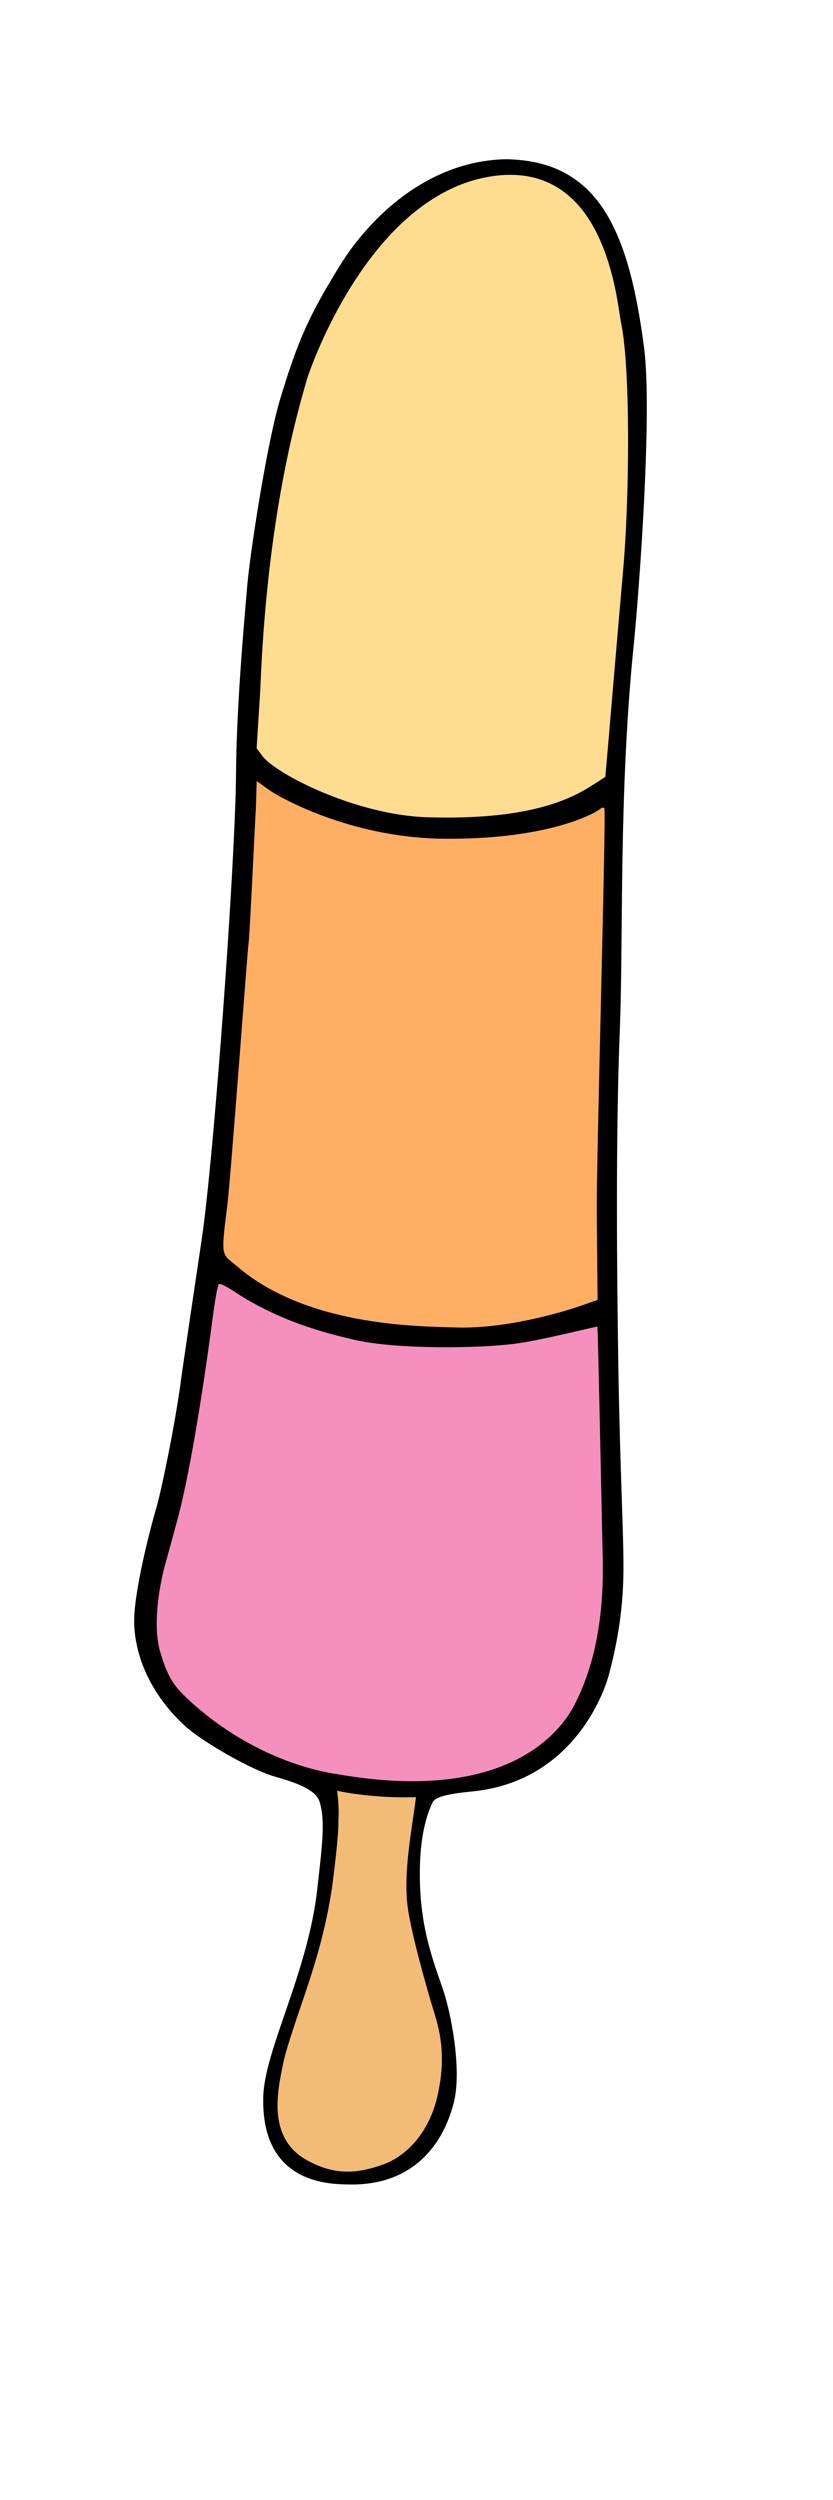 <?xml version="1.0" encoding="UTF-8" standalone="no"?>
<!-- Created with Inkscape (http://www.inkscape.org/) --><svg height="300pt" id="svg2" inkscape:export-filename="/datas/Projs/Cliparts Stocker/glace_3.png" inkscape:export-xdpi="90.000000" inkscape:export-ydpi="90.000000" inkscape:version="0.42" sodipodi:docbase="/datas/Projs/Cliparts Stocker" sodipodi:docname="glace_3.svg" sodipodi:version="0.32" width="100pt" xmlns="http://www.w3.org/2000/svg" xmlns:cc="http://web.resource.org/cc/" xmlns:dc="http://purl.org/dc/elements/1.1/" xmlns:inkscape="http://www.inkscape.org/namespaces/inkscape" xmlns:rdf="http://www.w3.org/1999/02/22-rdf-syntax-ns#" xmlns:sodipodi="http://inkscape.sourceforge.net/DTD/sodipodi-0.dtd" xmlns:svg="http://www.w3.org/2000/svg">
  <defs id="defs4"/>
  <sodipodi:namedview bordercolor="#666666" borderopacity="1.0" id="base" inkscape:current-layer="layer1" inkscape:cx="62.500000" inkscape:cy="187.50000" inkscape:document-units="px" inkscape:pageopacity="0.0" inkscape:pageshadow="2" inkscape:window-height="693" inkscape:window-width="1024" inkscape:window-x="0" inkscape:window-y="25" inkscape:zoom="1.3973333" pagecolor="#ffffff"/>
  <g id="layer1" inkscape:groupmode="layer" inkscape:label="Calque 1">
    <g id="g2796" transform="translate(-1.887054e-6,1.430040e-6)">
      <path d="M 80.954,25.476 C 67.94,25.757 58.724,35.512 54.47,42.384 C 49.475,50.453 47.685,54.436 44.821,63.927 C 42.751,70.783 39.882,89.159 39.512,94.457 C 39.41,95.902 37.866,111.848 37.783,123.565 C 37.68,138.176 34.229,185.167 32.314,198.112 C 31.578,203.089 29.361,217.869 28.992,220.672 C 28.047,227.837 25.788,238.749 24.982,241.393 C 24.469,243.079 21.199,255.051 21.488,260.141 C 22.018,269.608 29,275.641 30.087,276.566 C 32.816,278.888 40.294,283.223 44.03,284.27 C 48.658,285.567 50.675,286.703 51.171,288.337 C 52.105,291.409 51.535,295.517 50.779,302.292 C 49.295,315.585 42.357,327.94 42.141,335.448 C 41.737,349.524 52.924,349.427 55.523,349.511 C 66.787,349.876 71.247,342.206 72.682,336.216 C 73.89,331.177 72.287,322.259 70.821,318.054 C 69.081,313.065 67.096,307.737 67.201,299.19 C 67.261,294.132 68.141,290.668 69.262,288.341 C 69.697,287.437 72.127,286.962 75.449,286.649 C 92.463,285.043 97.061,269.433 97.415,268.117 C 98.597,263.719 99.712,258.244 99.789,251.678 C 99.861,245.713 99.246,235.867 98.966,218.065 C 98.748,204.036 98.528,181.958 99.207,164.846 C 99.811,149.744 99.007,127.217 101.427,103.289 C 102.294,94.708 104.44,66.104 103.102,55.713 C 100.61,36.362 95.528,25.685 80.954,25.476 z " id="path1334" style="fill:#000000;fill-opacity:1"/>
      <path d="M 79.167,28.142 C 97.136,25.822 98.724,48.377 99.431,51.764 C 100.9,58.793 100.808,79.517 99.697,91.758 C 99.328,95.779 97.61,115.976 97.359,118.93 L 96.893,124.3 L 95.103,125.453 C 92.118,127.36 85.765,131.314 68.33,130.758 C 56.938,130.392 44.111,123.821 41.971,120.925 L 41.076,119.711 L 41.669,110.274 C 42.736,82.499 47.629,65.87 49.116,60.744 C 49.618,59.017 59.315,30.724 79.167,28.142 z " id="path1312" style="fill:#ffdd90;fill-opacity:1"/>
      <path d="M 41.09,124.969 L 42.945,126.299 C 43.951,127.13 55.614,134.02 70.875,134.195 C 87.686,134.387 95.222,130.139 96.096,129.413 C 96.354,129.199 96.64,129.155 96.734,129.327 C 97.061,129.926 95.441,185.954 95.52,194.115 L 95.655,207.982 L 93.031,208.902 C 91.589,209.407 81.819,212.675 72.898,212.396 C 66.483,212.195 49.023,212.14 37.905,202.575 C 35.508,200.512 35.286,201.425 36.373,192.975 C 36.912,188.785 39.585,152.344 39.794,150.833 C 40.002,149.323 40.809,131.524 40.96,129.2 L 41.09,124.969 z " id="path1310" style="fill:#ffaf64;fill-opacity:1"/>
      <path d="M 35.012,205.456 C 35.171,205.287 36.24,205.817 37.415,206.597 C 44.898,211.558 52.547,213.386 56.616,214.346 C 63.385,215.941 76.83,215.751 82.511,214.983 C 87.12,214.36 95.514,212.169 95.618,212.273 C 95.723,212.378 96.338,243.998 96.464,248.529 C 96.666,255.787 96.067,264.769 91.964,272.757 C 89.673,277.218 80.949,288.634 53.875,283.847 C 53.004,283.693 41.459,282.28 30.353,272.12 C 27.908,269.883 26.826,268.423 25.608,264.162 C 24.327,259.686 25.724,252.892 26.392,250.491 C 26.852,248.838 28.154,244.062 28.366,243.282 C 30.095,236.942 32.189,224.899 34.092,210.471 C 34.434,207.882 34.852,205.626 35.012,205.456 z " id="path1308" style="fill:#f58fbd;fill-opacity:1"/>
      <path d="M 53.955,286.519 C 57.129,287.22 62.149,287.714 66.578,287.532 C 66.036,292.197 64.443,299.683 65.297,305.421 C 65.923,309.636 68.224,317.902 69.612,322.39 C 70.98,326.811 71.093,330.747 69.98,335.521 C 68.604,341.425 64.87,345.049 61.361,346.306 C 57.398,347.726 53.715,348.196 49.087,345.612 C 42.678,342.034 44.46,334.41 45.336,330.102 C 45.862,327.511 47.859,321.9 48.842,318.957 C 50.305,314.579 52.018,309.251 53.072,302.478 C 53.324,300.859 54.279,293.275 54.163,291.173 C 54.163,291.173 54.355,289.391 53.955,286.519 z " id="path1306" style="fill:#f2bc76;fill-opacity:1"/>
    </g>
    <path d="" id="path1318" style="fill:#000000"/>
    <path d="" id="path1316" style="fill:#000000"/>
  </g>
</svg>
